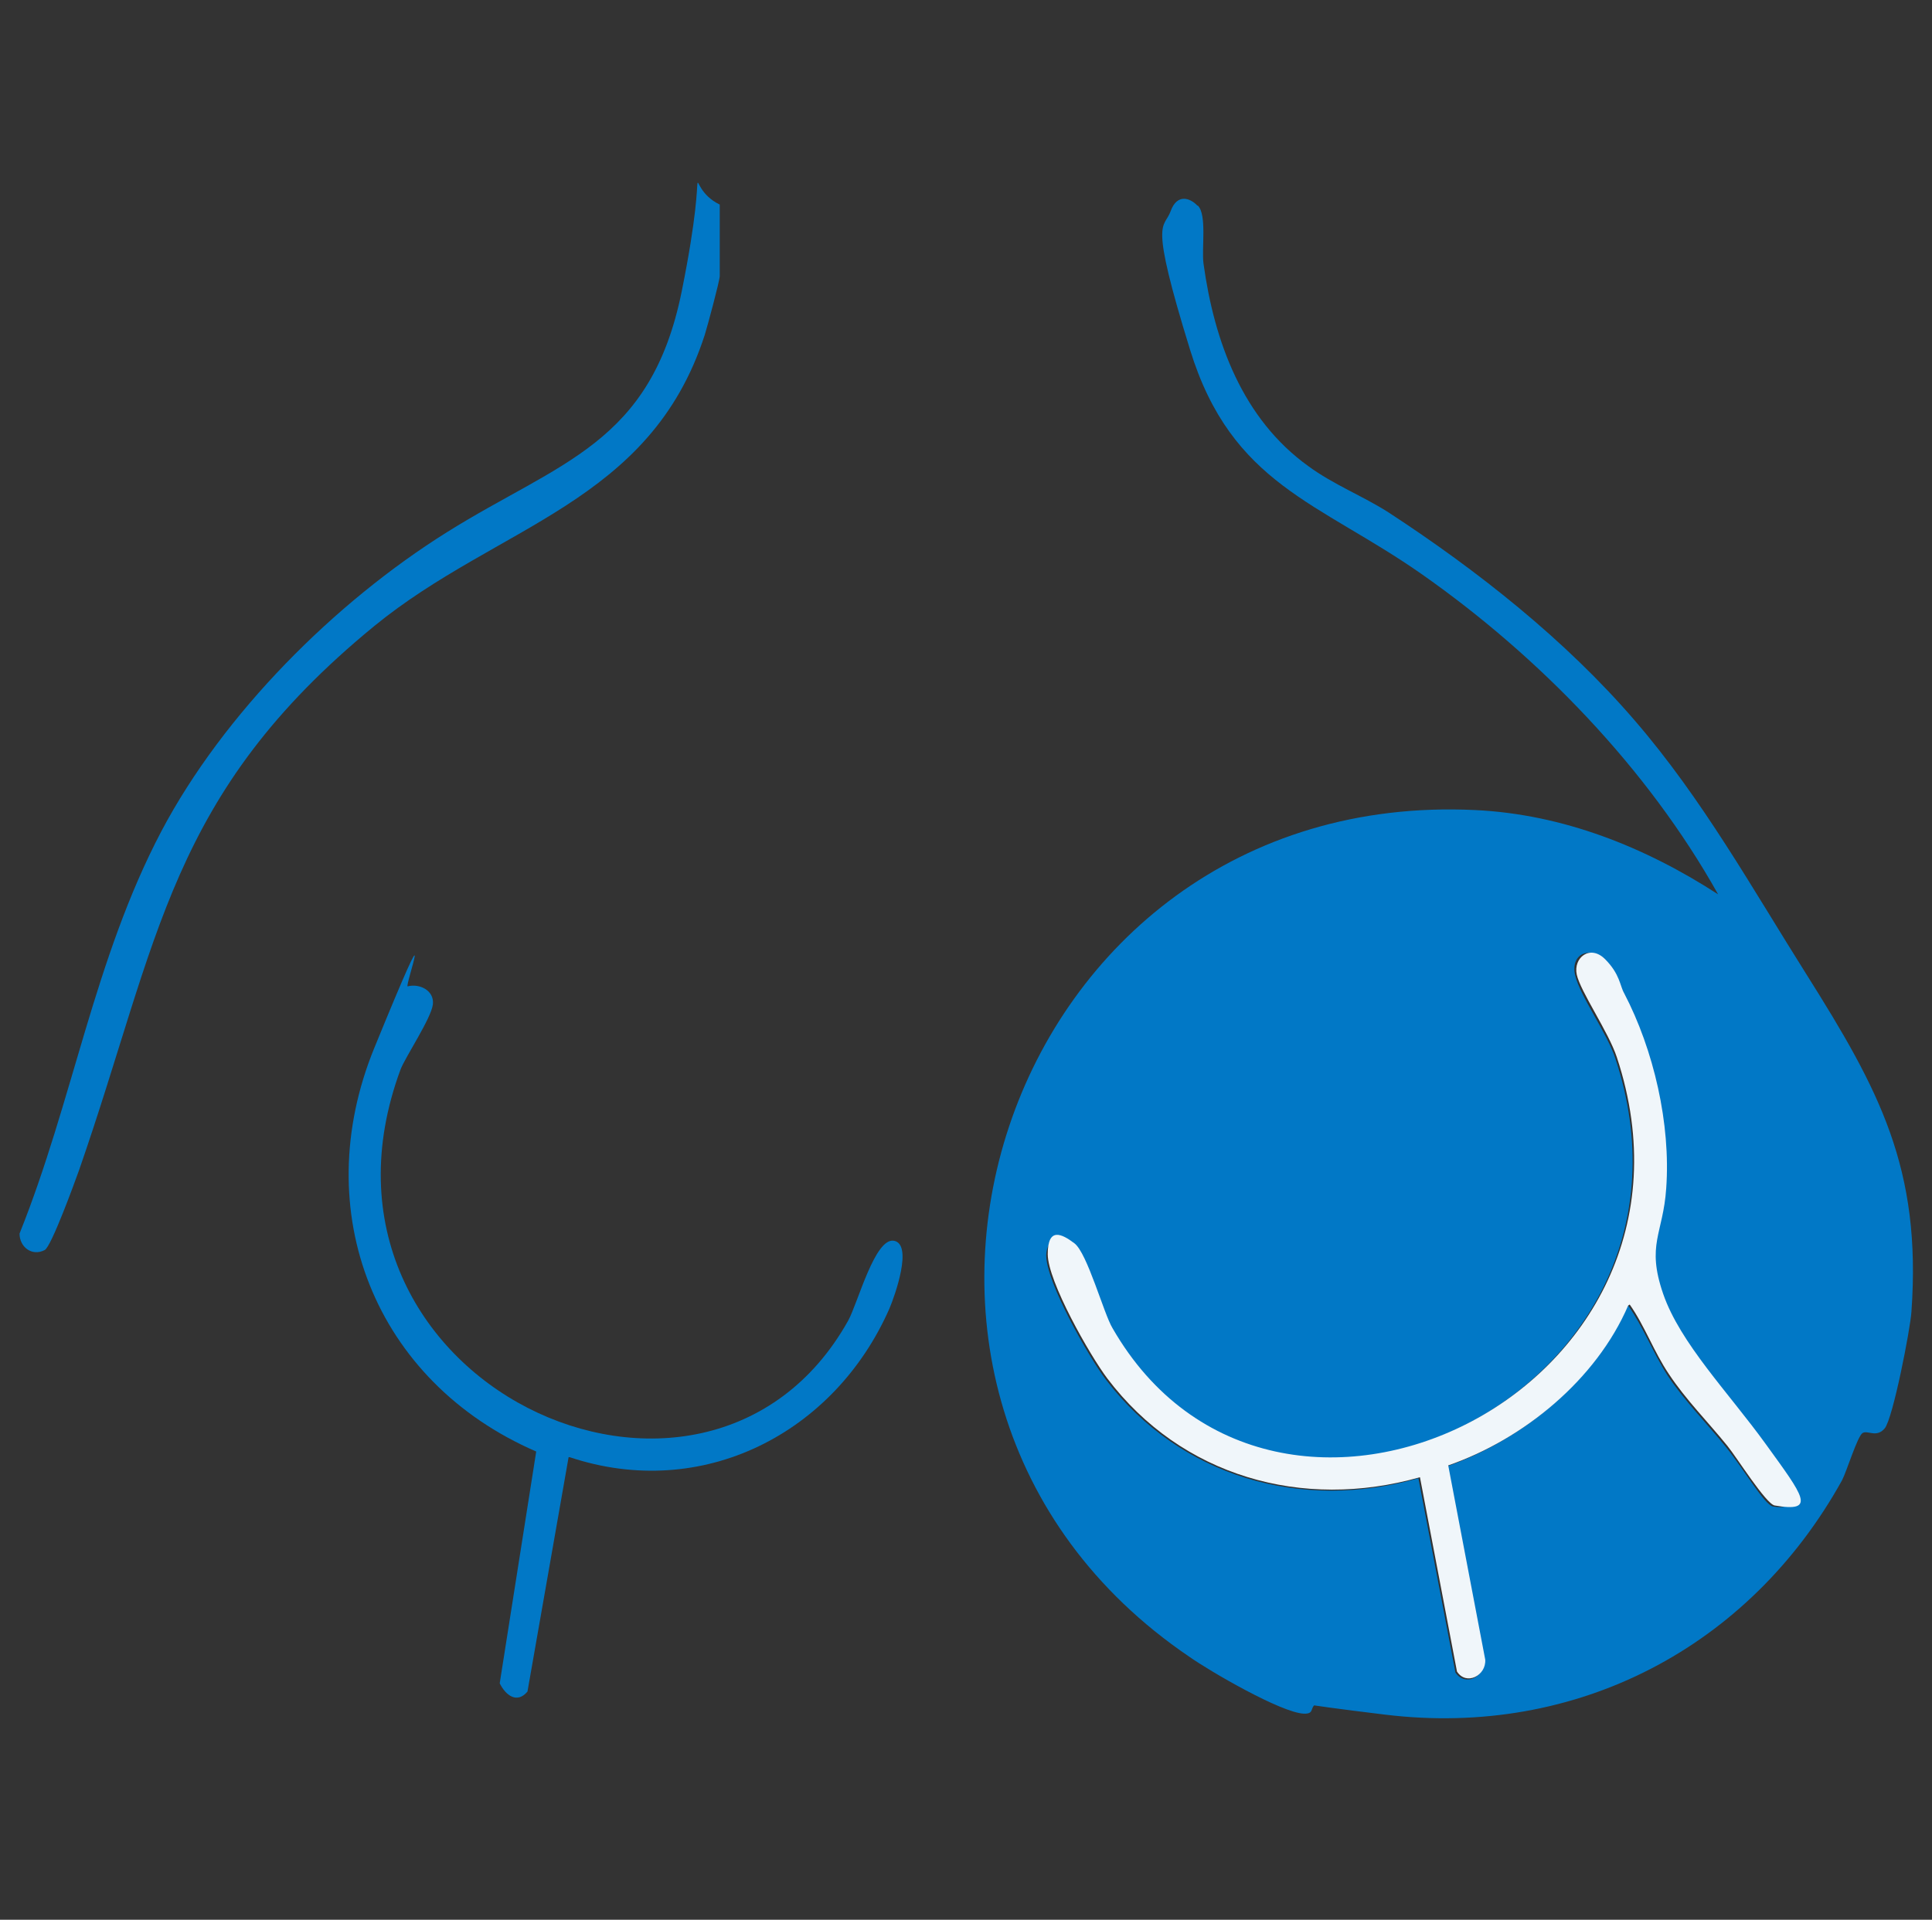 <svg xmlns="http://www.w3.org/2000/svg" id="Capa_1" viewBox="0 0 375.8 373.5"><rect x="0" y="0" width="375.8" height="373.5" fill="#333333" stroke="none"/><defs><style>      .st0 {        fill: #0178c6;      }      .st1 {        fill: #f0f6fa;      }    </style></defs><path class="st0" d="M233,40c1.8,1.8.7,8.4,1.1,11.3,2.1,15.2,7.6,30.2,20.4,39.4,4.9,3.6,10.6,5.8,15.6,9,17.3,11.3,34.4,24.8,47.9,40.5,13.2,15.3,22.8,32.6,33.4,49.4,14.1,22.4,22.4,37.7,20.4,65.6-.2,3.3-3.6,20.8-5.2,22.7s-3.3.3-4.3.9-3.1,7.5-4,9.2c-18,32.5-51.6,50.1-88.8,45.6s-8.7-2.7-12.1-2.4-1.1,2.3-3.8,2.2c-4.4-.2-18.2-8.2-22.3-11.1-75.3-51.1-36.6-169.1,55.6-164.7,17.1.8,33.1,7.2,47.3,16.4-13.7-24.5-34.8-46.3-57.8-62.4-19.9-13.9-36.8-17.3-44.9-43.5s-5.1-23.4-3.8-27,3.9-2.5,5.2-1.1ZM316.7,254c2.9,4.1,4.8,9.1,7.6,13.5,3.3,5,7.7,9.4,11.4,14s7.5,11.3,9.2,11.6c8.2,1.4.1-9.4-1.7-11.9-7.4-10.1-15.7-16.6-20-29.3s0-11.6.6-20.5c.9-12.5-2.4-26.9-8.2-38s-2.9-5.8-3.7-6.6c-2.8-2.9-6.5-1.1-5.5,3s6.2,11.2,7.8,16.1c21.6,65.3-66.7,107.3-98.1,52.7-1.6-2.8-6.6-16-7.4-16.5-2.5-1.9-5.1-1.1-5.2,2.1,0,5.3,8.2,19.7,11.6,24.2,14.5,19,38,25.7,60.8,19.2l7.2,37.8c1.9,2.8,5.7.9,5.5-2.3l-7.2-37.8c14.7-5.1,28.8-16.7,35-31.1Z"></path><path class="st0" d="M140,39.8v13.9c0,.9-2.4,9.8-2.9,11.4-10.6,32.9-40.2,37-64.3,56.7-39.9,32.7-41.8,60.9-57.4,105.8-.9,2.5-5.4,14.9-6.7,15.6-2.5,1.3-4.9-.6-4.9-3.2,10.4-25.9,14.5-53.4,27.6-78.3,12.1-22.9,33.7-44.5,55.6-58.2,21.9-13.7,39.6-17.1,45.6-46.8s-.3-20.6,7.4-16.9Z"></path><path class="st0" d="M110.6,283.5l-8,45.6c-2,2.4-4.2.8-5.4-1.6l7.1-45.1c-31.4-13.6-44.5-46.7-31.5-78.5s5.8-11.8,6.5-12c2.3-.6,5.2.8,4.9,3.5s-5.4,10.3-6.3,12.7c-22.4,60.6,59.3,98.6,87.1,48.8,1.9-3.5,5.2-16.2,8.9-15.5s.2,10.6-.9,13.2c-10.7,24.3-36.4,37.5-62.2,28.9Z"></path><path class="st1" d="M316.7,254c-6.2,14.4-20.3,26-35,31.1l7.2,37.8c.2,3.1-3.7,5.1-5.5,2.3l-7.2-37.8c-22.9,6.5-46.4-.2-60.8-19.2-3.4-4.5-11.6-18.9-11.6-24.2s2.7-4,5.2-2.1,5.7,13.7,7.4,16.5c31.4,54.6,119.7,12.6,98.1-52.7-1.6-4.9-7.1-12.8-7.8-16.1s2.6-5.9,5.5-3,2.9,5.2,3.7,6.6c5.8,11.1,9.1,25.5,8.2,38-.6,8.9-3.9,10.9-.6,20.5s12.7,19.2,20,29.3,9.9,13.3,1.7,11.9c-1.7-.3-7.4-9.4-9.2-11.6-3.8-4.7-8.1-9-11.4-14-2.9-4.3-4.7-9.4-7.6-13.5Z"></path></svg>